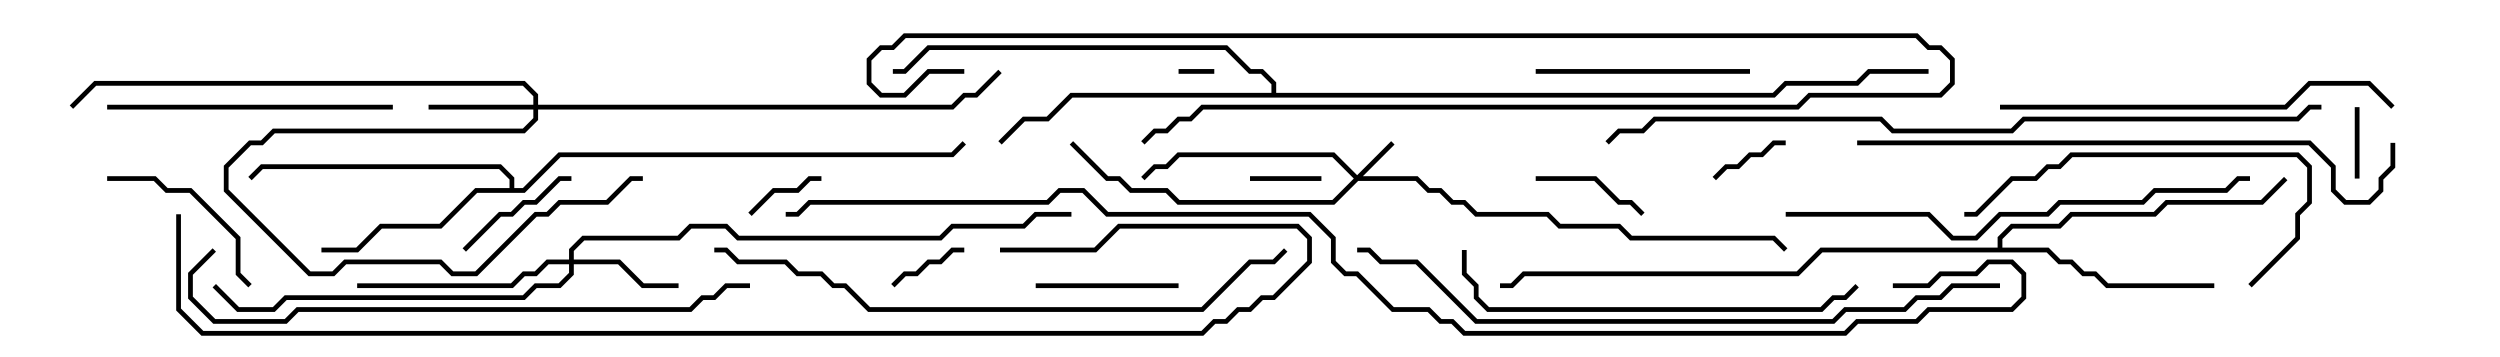 <svg version="1.1" width="105" height="15" xmlns="http://www.w3.org/2000/svg"><path d="M21.4,7.9L21.4,7.541L20.959,7.1L11.041,7.1L10.571,7.571L10.429,7.429L10.959,6.9L21.041,6.9L21.6,7.459L21.6,7.9L21.959,7.9L23.459,6.4L39.959,6.4L40.429,5.929L40.571,6.071L40.041,6.6L23.541,6.6L22.041,8.1L20.041,8.1L18.541,9.6L16.041,9.6L15.041,10.6L13.5,10.6L13.5,10.4L14.959,10.4L15.959,9.4L18.459,9.4L19.959,7.9z" stroke="none"/><path d="M83.9,10.4L83.9,9.959L84.459,9.4L86.459,9.4L86.959,8.9L90.459,8.9L90.959,8.4L94.959,8.4L95.929,7.429L96.071,7.571L95.041,8.6L91.041,8.6L90.541,9.1L87.041,9.1L86.541,9.6L84.541,9.6L84.1,10.041L84.1,10.4L86.041,10.4L86.541,10.9L87.041,10.9L87.541,11.4L88.041,11.4L88.541,11.9L93,11.9L93,12.1L88.459,12.1L87.959,11.6L87.459,11.6L86.959,11.1L86.459,11.1L85.959,10.6L76.541,10.6L75.541,11.6L64.041,11.6L63.541,12.1L63,12.1L63,11.9L63.459,11.9L63.959,11.4L75.459,11.4L76.459,10.4z" stroke="none"/><path d="M53.4,3.9L53.4,3.541L52.959,3.1L52.459,3.1L51.459,2.1L39.041,2.1L38.041,3.1L37.5,3.1L37.5,2.9L37.959,2.9L38.959,1.9L51.541,1.9L52.541,2.9L53.041,2.9L53.6,3.459L53.6,3.9L74.459,3.9L74.959,3.4L77.959,3.4L78.459,2.9L81,2.9L81,3.1L78.541,3.1L78.041,3.6L75.041,3.6L74.541,4.1L45.041,4.1L44.041,5.1L43.041,5.1L42.071,6.071L41.929,5.929L42.959,4.9L43.959,4.9L44.959,3.9z" stroke="none"/><path d="M57,7.359L58.429,5.929L58.571,6.071L57.241,7.4L59.541,7.4L60.041,7.9L60.541,7.9L61.041,8.4L61.541,8.4L62.041,8.9L65.041,8.9L65.541,9.4L68.041,9.4L68.541,9.9L74.541,9.9L75.071,10.429L74.929,10.571L74.459,10.1L68.459,10.1L67.959,9.6L65.459,9.6L64.959,9.1L61.959,9.1L61.459,8.6L60.959,8.6L60.459,8.1L59.959,8.1L59.459,7.6L57.041,7.6L56.041,8.6L49.459,8.6L48.959,8.1L47.459,8.1L46.959,7.6L46.459,7.6L44.929,6.071L45.071,5.929L46.541,7.4L47.041,7.4L47.541,7.9L49.041,7.9L49.541,8.4L55.959,8.4L56.859,7.5L55.959,6.6L49.541,6.6L49.041,7.1L48.541,7.1L48.071,7.571L47.929,7.429L48.459,6.9L48.959,6.9L49.459,6.4L56.041,6.4z" stroke="none"/><path d="M22.4,4.4L22.4,4.041L21.959,3.6L4.041,3.6L3.071,4.571L2.929,4.429L3.959,3.4L22.041,3.4L22.6,3.959L22.6,4.4L39.959,4.4L40.459,3.9L40.959,3.9L41.929,2.929L42.071,3.071L41.041,4.1L40.541,4.1L40.041,4.6L22.6,4.6L22.6,5.041L22.041,5.6L11.541,5.6L11.041,6.1L10.541,6.1L9.6,7.041L9.6,7.959L13.041,11.4L13.959,11.4L14.459,10.9L18.541,10.9L19.041,11.4L19.959,11.4L22.459,8.9L22.959,8.9L23.459,8.4L25.459,8.4L26.459,7.4L27,7.4L27,7.6L26.541,7.6L25.541,8.6L23.541,8.6L23.041,9.1L22.541,9.1L20.041,11.6L18.959,11.6L18.459,11.1L14.541,11.1L14.041,11.6L12.959,11.6L9.4,8.041L9.4,6.959L10.459,5.9L10.959,5.9L11.459,5.4L21.959,5.4L22.4,4.959L22.4,4.6L18,4.6L18,4.4z" stroke="none"/><path d="M23.9,10.9L23.9,10.459L24.459,9.9L28.459,9.9L28.959,9.4L30.541,9.4L31.041,9.9L39.459,9.9L39.959,9.4L42.959,9.4L43.459,8.9L45,8.9L45,9.1L43.541,9.1L43.041,9.6L40.041,9.6L39.541,10.1L30.959,10.1L30.459,9.6L29.041,9.6L28.541,10.1L24.541,10.1L24.1,10.541L24.1,10.9L26.041,10.9L27.041,11.9L28.5,11.9L28.5,12.1L26.959,12.1L25.959,11.1L24.1,11.1L24.1,11.541L23.541,12.1L22.541,12.1L22.041,12.6L12.041,12.6L11.541,13.1L9.959,13.1L8.929,12.071L9.071,11.929L10.041,12.9L11.459,12.9L11.959,12.4L21.959,12.4L22.459,11.9L23.459,11.9L23.9,11.459L23.9,11.1L23.041,11.1L22.541,11.6L22.041,11.6L21.541,12.1L15,12.1L15,11.9L21.459,11.9L21.959,11.4L22.459,11.4L22.959,10.9z" stroke="none"/><path d="M51,2.9L51,3.1L49.5,3.1L49.5,2.9z" stroke="none"/><path d="M55.5,7.4L55.5,7.6L52.5,7.6L52.5,7.4z" stroke="none"/><path d="M98.9,4.5L99.1,4.5L99.1,7.5L98.9,7.5z" stroke="none"/><path d="M31.571,9.071L31.429,8.929L32.459,7.9L33.459,7.9L33.959,7.4L34.5,7.4L34.5,7.6L34.041,7.6L33.541,8.1L32.541,8.1z" stroke="none"/><path d="M37.571,12.071L37.429,11.929L37.959,11.4L38.459,11.4L38.959,10.9L39.459,10.9L39.959,10.4L40.5,10.4L40.5,10.6L40.041,10.6L39.541,11.1L39.041,11.1L38.541,11.6L38.041,11.6z" stroke="none"/><path d="M72.071,7.571L71.929,7.429L72.459,6.9L72.959,6.9L73.459,6.4L73.959,6.4L74.459,5.9L75,5.9L75,6.1L74.541,6.1L74.041,6.6L73.541,6.6L73.041,7.1L72.541,7.1z" stroke="none"/><path d="M69.071,8.929L68.929,9.071L68.459,8.6L67.959,8.6L66.959,7.6L64.5,7.6L64.5,7.4L67.041,7.4L68.041,8.4L68.541,8.4z" stroke="none"/><path d="M19.571,10.571L19.429,10.429L20.959,8.9L21.459,8.9L21.959,8.4L22.459,8.4L23.459,7.4L24,7.4L24,7.6L23.541,7.6L22.541,8.6L22.041,8.6L21.541,9.1L21.041,9.1z" stroke="none"/><path d="M43.5,12.1L43.5,11.9L49.5,11.9L49.5,12.1z" stroke="none"/><path d="M4.5,7.6L4.5,7.4L6.541,7.4L7.041,7.9L8.041,7.9L10.1,9.959L10.1,11.459L10.571,11.929L10.429,12.071L9.9,11.541L9.9,10.041L7.959,8.1L6.959,8.1L6.459,7.6z" stroke="none"/><path d="M40.5,2.9L40.5,3.1L39.041,3.1L38.041,4.1L36.959,4.1L36.4,3.541L36.4,2.459L36.959,1.9L37.459,1.9L37.959,1.4L80.541,1.4L81.041,1.9L81.541,1.9L82.1,2.459L82.1,3.541L81.541,4.1L76.041,4.1L75.541,4.6L50.541,4.6L50.041,5.1L49.541,5.1L49.041,5.6L48.541,5.6L48.071,6.071L47.929,5.929L48.459,5.4L48.959,5.4L49.459,4.9L49.959,4.9L50.459,4.4L75.459,4.4L75.959,3.9L81.459,3.9L81.9,3.459L81.9,2.541L81.459,2.1L80.959,2.1L80.459,1.6L38.041,1.6L37.541,2.1L37.041,2.1L36.6,2.541L36.6,3.459L37.041,3.9L37.959,3.9L38.959,2.9z" stroke="none"/><path d="M64.5,3.1L64.5,2.9L73.5,2.9L73.5,3.1z" stroke="none"/><path d="M16.5,4.4L16.5,4.6L4.5,4.6L4.5,4.4z" stroke="none"/><path d="M94.571,12.071L94.429,11.929L96.4,9.959L96.4,8.959L96.9,8.459L96.9,7.041L96.459,6.6L87.041,6.6L86.541,7.1L86.041,7.1L85.541,7.6L84.541,7.6L83.041,9.1L82.5,9.1L82.5,8.9L82.959,8.9L84.459,7.4L85.459,7.4L85.959,6.9L86.459,6.9L86.959,6.4L96.541,6.4L97.1,6.959L97.1,8.541L96.6,9.041L96.6,10.041z" stroke="none"/><path d="M84,4.6L84,4.4L95.959,4.4L96.959,3.4L99.541,3.4L100.571,4.429L100.429,4.571L99.459,3.6L97.041,3.6L96.041,4.6z" stroke="none"/><path d="M61.4,10.5L61.6,10.5L61.6,11.459L62.1,11.959L62.1,12.459L62.541,12.9L76.459,12.9L76.959,12.4L77.459,12.4L77.929,11.929L78.071,12.071L77.541,12.6L77.041,12.6L76.541,13.1L62.459,13.1L61.9,12.541L61.9,12.041L61.4,11.541z" stroke="none"/><path d="M75,9.1L75,8.9L81.041,8.9L82.041,9.9L82.959,9.9L83.959,8.9L85.959,8.9L86.459,8.4L89.959,8.4L90.459,7.9L93.459,7.9L93.959,7.4L94.5,7.4L94.5,7.6L94.041,7.6L93.541,8.1L90.541,8.1L90.041,8.6L86.541,8.6L86.041,9.1L84.041,9.1L83.041,10.1L81.959,10.1L80.959,9.1z" stroke="none"/><path d="M78,6.1L78,5.9L97.041,5.9L98.1,6.959L98.1,7.959L98.541,8.4L99.459,8.4L99.9,7.959L99.9,7.459L100.4,6.959L100.4,6L100.6,6L100.6,7.041L100.1,7.541L100.1,8.041L99.541,8.6L98.459,8.6L97.9,8.041L97.9,7.041L96.959,6.1z" stroke="none"/><path d="M31.5,11.9L31.5,12.1L30.541,12.1L30.041,12.6L29.541,12.6L29.041,13.1L12.541,13.1L12.041,13.6L8.959,13.6L7.9,12.541L7.9,11.459L8.929,10.429L9.071,10.571L8.1,11.541L8.1,12.459L9.041,13.4L11.959,13.4L12.459,12.9L28.959,12.9L29.459,12.4L29.959,12.4L30.459,11.9z" stroke="none"/><path d="M30,10.6L30,10.4L30.541,10.4L31.041,10.9L33.041,10.9L33.541,11.4L34.541,11.4L35.041,11.9L35.541,11.9L36.541,12.9L50.459,12.9L52.459,10.9L53.459,10.9L53.929,10.429L54.071,10.571L53.541,11.1L52.541,11.1L50.541,13.1L36.459,13.1L35.459,12.1L34.959,12.1L34.459,11.6L33.459,11.6L32.959,11.1L30.959,11.1L30.459,10.6z" stroke="none"/><path d="M84,11.9L84,12.1L82.041,12.1L81.541,12.6L80.541,12.6L80.041,13.1L77.541,13.1L77.041,13.6L61.959,13.6L59.459,11.1L57.959,11.1L57.459,10.6L57,10.6L57,10.4L57.541,10.4L58.041,10.9L59.541,10.9L62.041,13.4L76.959,13.4L77.459,12.9L79.959,12.9L80.459,12.4L81.459,12.4L81.959,11.9z" stroke="none"/><path d="M97.5,4.4L97.5,4.6L97.041,4.6L96.541,5.1L85.041,5.1L84.541,5.6L79.459,5.6L78.959,5.1L69.541,5.1L69.041,5.6L68.041,5.6L67.571,6.071L67.429,5.929L67.959,5.4L68.959,5.4L69.459,4.9L79.041,4.9L79.541,5.4L84.459,5.4L84.959,4.9L96.459,4.9L96.959,4.4z" stroke="none"/><path d="M7.4,9L7.6,9L7.6,12.959L8.541,13.9L50.459,13.9L50.959,13.4L51.459,13.4L51.959,12.9L52.459,12.9L52.959,12.4L53.459,12.4L54.9,10.959L54.9,10.041L54.459,9.6L47.041,9.6L46.041,10.6L42,10.6L42,10.4L45.959,10.4L46.959,9.4L54.541,9.4L55.1,9.959L55.1,11.041L53.541,12.6L53.041,12.6L52.541,13.1L52.041,13.1L51.541,13.6L51.041,13.6L50.541,14.1L8.459,14.1L7.4,13.041z" stroke="none"/><path d="M79.5,12.1L79.5,11.9L80.959,11.9L81.459,11.4L82.959,11.4L83.459,10.9L84.541,10.9L85.1,11.459L85.1,12.541L84.541,13.1L81.041,13.1L80.541,13.6L78.041,13.6L77.541,14.1L61.459,14.1L60.959,13.6L60.459,13.6L59.959,13.1L58.459,13.1L56.959,11.6L56.459,11.6L55.9,11.041L55.9,10.041L54.959,9.1L46.459,9.1L45.459,8.1L44.541,8.1L44.041,8.6L34.041,8.6L33.541,9.1L33,9.1L33,8.9L33.459,8.9L33.959,8.4L43.959,8.4L44.459,7.9L45.541,7.9L46.541,8.9L55.041,8.9L56.1,9.959L56.1,10.959L56.541,11.4L57.041,11.4L58.541,12.9L60.041,12.9L60.541,13.4L61.041,13.4L61.541,13.9L77.459,13.9L77.959,13.4L80.459,13.4L80.959,12.9L84.459,12.9L84.9,12.459L84.9,11.541L84.459,11.1L83.541,11.1L83.041,11.6L81.541,11.6L81.041,12.1z" stroke="none"/></svg>
